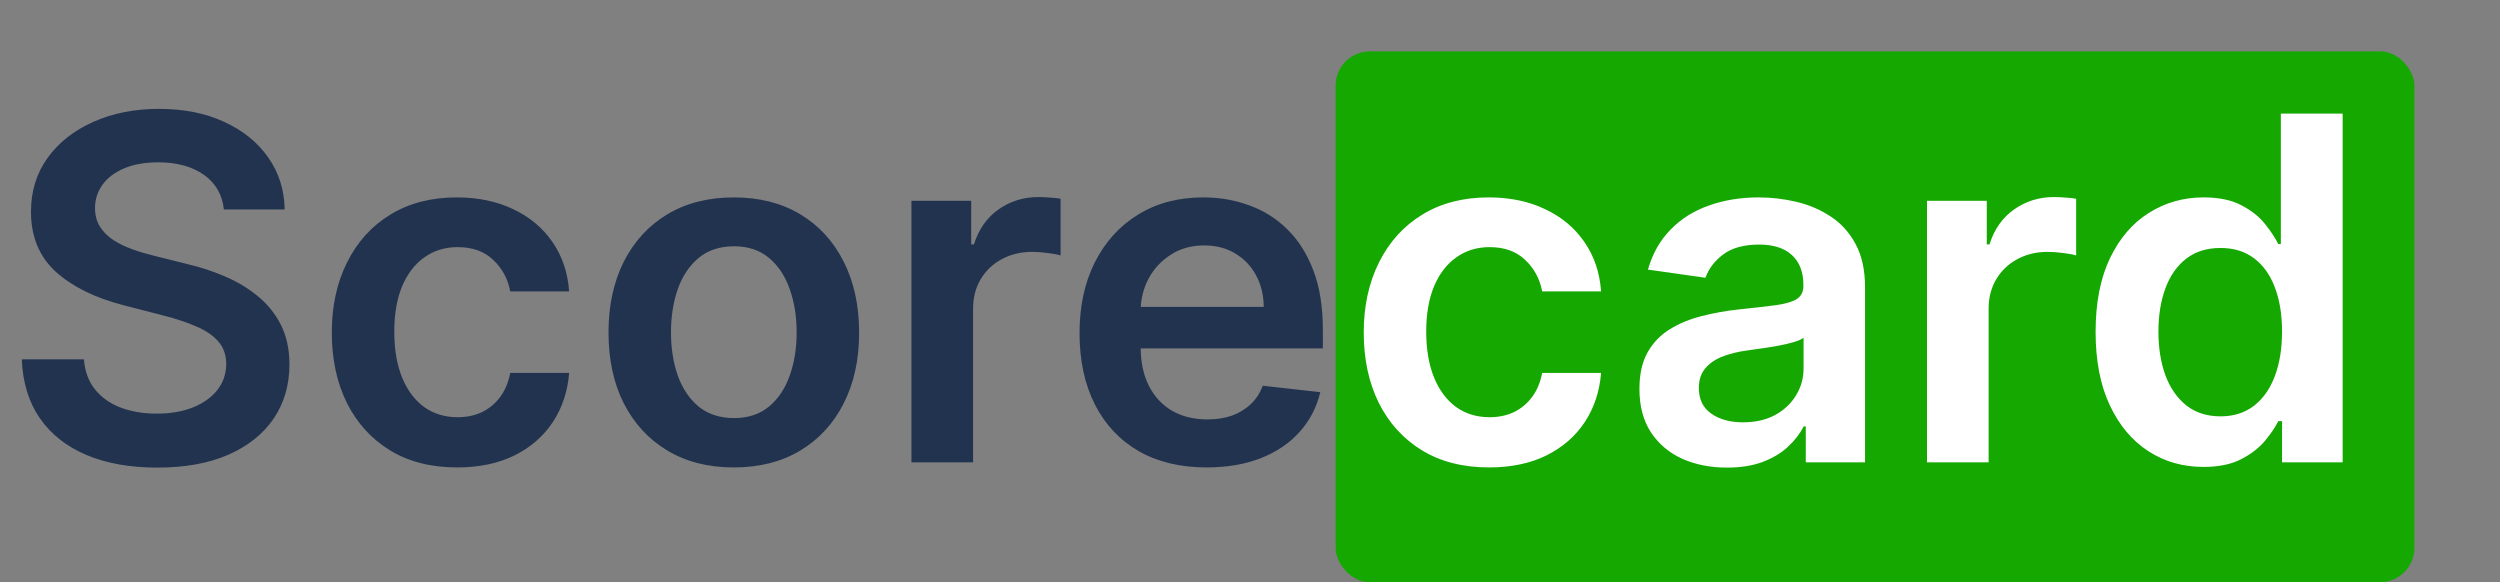 <svg width="146" height="34" viewBox="0 0 146 34" fill="none" xmlns="http://www.w3.org/2000/svg">
<rect x="0" y="0" width="146" height="34" fill="#808080" stroke="none"/>
<rect x="78" y="3" width="63" height="31" rx="2" fill="#14A800"/>
<path d="M13.075 12.234C12.982 11.366 12.591 10.69 11.902 10.206C11.219 9.722 10.331 9.48 9.237 9.48C8.468 9.48 7.809 9.596 7.259 9.828C6.708 10.06 6.287 10.375 5.996 10.773C5.704 11.171 5.555 11.624 5.548 12.135C5.548 12.559 5.644 12.927 5.837 13.239C6.036 13.55 6.304 13.815 6.642 14.034C6.98 14.246 7.355 14.425 7.766 14.571C8.177 14.717 8.591 14.839 9.009 14.939L10.918 15.416C11.687 15.595 12.426 15.837 13.135 16.142C13.851 16.447 14.491 16.831 15.054 17.296C15.624 17.759 16.075 18.32 16.406 18.976C16.738 19.632 16.903 20.401 16.903 21.283C16.903 22.476 16.599 23.526 15.989 24.435C15.379 25.336 14.497 26.042 13.344 26.553C12.197 27.056 10.808 27.308 9.178 27.308C7.593 27.308 6.218 27.063 5.051 26.572C3.891 26.082 2.983 25.366 2.327 24.425C1.677 23.483 1.326 22.337 1.273 20.984H4.902C4.955 21.694 5.174 22.284 5.558 22.754C5.943 23.225 6.443 23.576 7.06 23.808C7.683 24.04 8.379 24.156 9.148 24.156C9.95 24.156 10.652 24.037 11.256 23.798C11.866 23.553 12.343 23.215 12.688 22.784C13.032 22.347 13.208 21.836 13.214 21.253C13.208 20.723 13.052 20.285 12.747 19.94C12.442 19.589 12.015 19.297 11.464 19.065C10.921 18.827 10.285 18.615 9.555 18.429L7.239 17.832C5.562 17.401 4.236 16.749 3.261 15.874C2.294 14.992 1.81 13.822 1.81 12.364C1.81 11.164 2.134 10.113 2.784 9.212C3.44 8.31 4.332 7.611 5.459 7.114C6.586 6.61 7.862 6.358 9.287 6.358C10.732 6.358 11.998 6.61 13.085 7.114C14.179 7.611 15.037 8.303 15.661 9.192C16.284 10.073 16.605 11.088 16.625 12.234H13.075ZM26.695 27.298C25.17 27.298 23.861 26.963 22.767 26.294C21.68 25.625 20.842 24.7 20.252 23.52C19.668 22.333 19.377 20.968 19.377 19.423C19.377 17.872 19.675 16.503 20.272 15.317C20.868 14.124 21.71 13.195 22.797 12.533C23.891 11.863 25.184 11.528 26.675 11.528C27.915 11.528 29.012 11.757 29.966 12.214C30.927 12.665 31.693 13.305 32.263 14.133C32.833 14.956 33.158 15.917 33.238 17.017H29.797C29.658 16.281 29.327 15.668 28.803 15.178C28.286 14.68 27.593 14.432 26.725 14.432C25.989 14.432 25.343 14.631 24.786 15.028C24.229 15.419 23.795 15.983 23.483 16.719C23.178 17.454 23.026 18.336 23.026 19.364C23.026 20.404 23.178 21.299 23.483 22.048C23.788 22.791 24.216 23.364 24.766 23.768C25.323 24.166 25.976 24.365 26.725 24.365C27.255 24.365 27.729 24.266 28.147 24.067C28.571 23.861 28.925 23.566 29.211 23.182C29.496 22.797 29.691 22.33 29.797 21.78H33.238C33.151 22.86 32.833 23.818 32.283 24.653C31.733 25.482 30.984 26.132 30.036 26.602C29.088 27.066 27.974 27.298 26.695 27.298ZM42.855 27.298C41.364 27.298 40.071 26.97 38.977 26.314C37.883 25.658 37.035 24.74 36.432 23.56C35.835 22.38 35.537 21.001 35.537 19.423C35.537 17.846 35.835 16.463 36.432 15.277C37.035 14.09 37.883 13.169 38.977 12.513C40.071 11.857 41.364 11.528 42.855 11.528C44.347 11.528 45.639 11.857 46.733 12.513C47.827 13.169 48.672 14.09 49.269 15.277C49.872 16.463 50.173 17.846 50.173 19.423C50.173 21.001 49.872 22.38 49.269 23.56C48.672 24.74 47.827 25.658 46.733 26.314C45.639 26.97 44.347 27.298 42.855 27.298ZM42.875 24.415C43.684 24.415 44.36 24.193 44.903 23.749C45.447 23.298 45.851 22.695 46.117 21.939C46.388 21.183 46.524 20.341 46.524 19.413C46.524 18.479 46.388 17.634 46.117 16.878C45.851 16.116 45.447 15.509 44.903 15.058C44.36 14.607 43.684 14.382 42.875 14.382C42.046 14.382 41.357 14.607 40.807 15.058C40.263 15.509 39.856 16.116 39.584 16.878C39.319 17.634 39.186 18.479 39.186 19.413C39.186 20.341 39.319 21.183 39.584 21.939C39.856 22.695 40.263 23.298 40.807 23.749C41.357 24.193 42.046 24.415 42.875 24.415ZM53.228 27V11.727H56.718V14.273H56.877C57.156 13.391 57.633 12.712 58.309 12.234C58.992 11.751 59.771 11.508 60.646 11.508C60.845 11.508 61.067 11.518 61.312 11.538C61.564 11.552 61.773 11.575 61.939 11.608V14.919C61.786 14.866 61.544 14.82 61.213 14.78C60.888 14.733 60.573 14.71 60.268 14.71C59.612 14.71 59.022 14.853 58.498 15.138C57.981 15.416 57.574 15.804 57.275 16.301C56.977 16.798 56.828 17.372 56.828 18.021V27H53.228ZM70.462 27.298C68.931 27.298 67.609 26.98 66.495 26.344C65.388 25.701 64.536 24.793 63.94 23.619C63.343 22.439 63.045 21.051 63.045 19.453C63.045 17.882 63.343 16.503 63.94 15.317C64.543 14.124 65.385 13.195 66.465 12.533C67.546 11.863 68.815 11.528 70.273 11.528C71.215 11.528 72.103 11.681 72.938 11.986C73.78 12.284 74.522 12.748 75.165 13.378C75.815 14.008 76.326 14.81 76.697 15.784C77.068 16.752 77.254 17.905 77.254 19.244V20.348H64.735V17.922H73.803C73.797 17.233 73.647 16.619 73.356 16.082C73.064 15.539 72.656 15.111 72.133 14.8C71.616 14.488 71.013 14.332 70.323 14.332C69.587 14.332 68.941 14.511 68.384 14.869C67.827 15.221 67.393 15.685 67.082 16.261C66.777 16.831 66.621 17.458 66.614 18.141V20.259C66.614 21.147 66.777 21.909 67.102 22.546C67.426 23.175 67.88 23.659 68.464 23.997C69.047 24.329 69.73 24.494 70.512 24.494C71.036 24.494 71.51 24.421 71.934 24.276C72.358 24.123 72.726 23.901 73.038 23.609C73.349 23.318 73.585 22.956 73.744 22.526L77.104 22.903C76.892 23.792 76.488 24.567 75.891 25.23C75.301 25.886 74.546 26.397 73.624 26.761C72.703 27.119 71.649 27.298 70.462 27.298Z" fill="#21334F"/>
<path d="M86.961 27.298C85.436 27.298 84.127 26.963 83.033 26.294C81.946 25.625 81.107 24.7 80.517 23.52C79.934 22.333 79.642 20.968 79.642 19.423C79.642 17.872 79.941 16.503 80.537 15.317C81.134 14.124 81.976 13.195 83.063 12.533C84.157 11.863 85.449 11.528 86.941 11.528C88.18 11.528 89.277 11.757 90.232 12.214C91.193 12.665 91.959 13.305 92.529 14.133C93.099 14.956 93.424 15.917 93.503 17.017H90.063C89.924 16.281 89.592 15.668 89.069 15.178C88.552 14.68 87.859 14.432 86.99 14.432C86.255 14.432 85.608 14.631 85.052 15.028C84.495 15.419 84.061 15.983 83.749 16.719C83.444 17.454 83.291 18.336 83.291 19.364C83.291 20.404 83.444 21.299 83.749 22.048C84.054 22.791 84.481 23.364 85.032 23.768C85.588 24.166 86.241 24.365 86.99 24.365C87.521 24.365 87.995 24.266 88.412 24.067C88.837 23.861 89.191 23.566 89.476 23.182C89.761 22.797 89.957 22.33 90.063 21.78H93.503C93.417 22.86 93.099 23.818 92.549 24.653C91.999 25.482 91.249 26.132 90.302 26.602C89.354 27.066 88.24 27.298 86.961 27.298ZM100.854 27.308C99.886 27.308 99.014 27.136 98.239 26.791C97.47 26.44 96.86 25.923 96.409 25.24C95.965 24.557 95.743 23.715 95.743 22.715C95.743 21.853 95.902 21.14 96.22 20.577C96.538 20.013 96.972 19.562 97.523 19.224C98.073 18.886 98.693 18.631 99.382 18.459C100.078 18.28 100.797 18.151 101.54 18.071C102.435 17.978 103.161 17.895 103.717 17.822C104.274 17.743 104.679 17.624 104.93 17.465C105.189 17.299 105.318 17.044 105.318 16.699V16.639C105.318 15.89 105.096 15.31 104.652 14.899C104.208 14.488 103.568 14.283 102.733 14.283C101.851 14.283 101.152 14.475 100.635 14.859C100.125 15.244 99.78 15.698 99.601 16.222L96.24 15.744C96.505 14.816 96.943 14.041 97.553 13.418C98.162 12.788 98.908 12.317 99.79 12.006C100.671 11.688 101.646 11.528 102.713 11.528C103.449 11.528 104.181 11.615 104.911 11.787C105.64 11.959 106.306 12.244 106.909 12.642C107.512 13.033 107.996 13.567 108.361 14.243C108.732 14.919 108.918 15.764 108.918 16.778V27H105.457V24.902H105.338C105.119 25.326 104.811 25.724 104.413 26.095C104.022 26.46 103.528 26.755 102.932 26.98C102.342 27.199 101.649 27.308 100.854 27.308ZM101.788 24.663C102.511 24.663 103.137 24.521 103.668 24.236C104.198 23.944 104.606 23.56 104.891 23.082C105.182 22.605 105.328 22.085 105.328 21.521V19.722C105.215 19.814 105.023 19.901 104.751 19.98C104.486 20.06 104.188 20.129 103.857 20.189C103.525 20.249 103.197 20.302 102.872 20.348C102.547 20.394 102.266 20.434 102.027 20.467C101.49 20.54 101.009 20.66 100.585 20.825C100.161 20.991 99.826 21.223 99.581 21.521C99.336 21.813 99.213 22.191 99.213 22.655C99.213 23.318 99.455 23.818 99.939 24.156C100.423 24.494 101.039 24.663 101.788 24.663ZM112.537 27V11.727H116.027V14.273H116.186C116.464 13.391 116.942 12.712 117.618 12.234C118.301 11.751 119.08 11.508 119.955 11.508C120.153 11.508 120.375 11.518 120.621 11.538C120.873 11.552 121.081 11.575 121.247 11.608V14.919C121.095 14.866 120.853 14.82 120.521 14.78C120.196 14.733 119.882 14.71 119.577 14.71C118.92 14.71 118.33 14.853 117.807 15.138C117.29 15.416 116.882 15.804 116.584 16.301C116.286 16.798 116.136 17.372 116.136 18.021V27H112.537ZM128.677 27.268C127.477 27.268 126.404 26.96 125.456 26.344C124.508 25.727 123.759 24.832 123.208 23.659C122.658 22.486 122.383 21.061 122.383 19.384C122.383 17.687 122.662 16.255 123.218 15.088C123.782 13.915 124.541 13.03 125.495 12.433C126.45 11.83 127.514 11.528 128.687 11.528C129.582 11.528 130.318 11.681 130.895 11.986C131.471 12.284 131.929 12.645 132.267 13.07C132.605 13.487 132.867 13.882 133.052 14.253H133.201V6.636H136.811V27H133.271V24.594H133.052C132.867 24.965 132.598 25.359 132.247 25.777C131.895 26.188 131.431 26.539 130.855 26.831C130.278 27.123 129.552 27.268 128.677 27.268ZM129.681 24.315C130.444 24.315 131.093 24.11 131.63 23.699C132.167 23.281 132.575 22.701 132.853 21.959C133.132 21.216 133.271 20.351 133.271 19.364C133.271 18.376 133.132 17.517 132.853 16.788C132.582 16.059 132.177 15.492 131.64 15.088C131.11 14.684 130.457 14.482 129.681 14.482C128.879 14.482 128.21 14.69 127.673 15.108C127.136 15.526 126.732 16.102 126.46 16.838C126.188 17.574 126.052 18.416 126.052 19.364C126.052 20.318 126.188 21.17 126.46 21.919C126.738 22.662 127.146 23.248 127.683 23.679C128.226 24.103 128.893 24.315 129.681 24.315Z" fill="white"/>
</svg>
